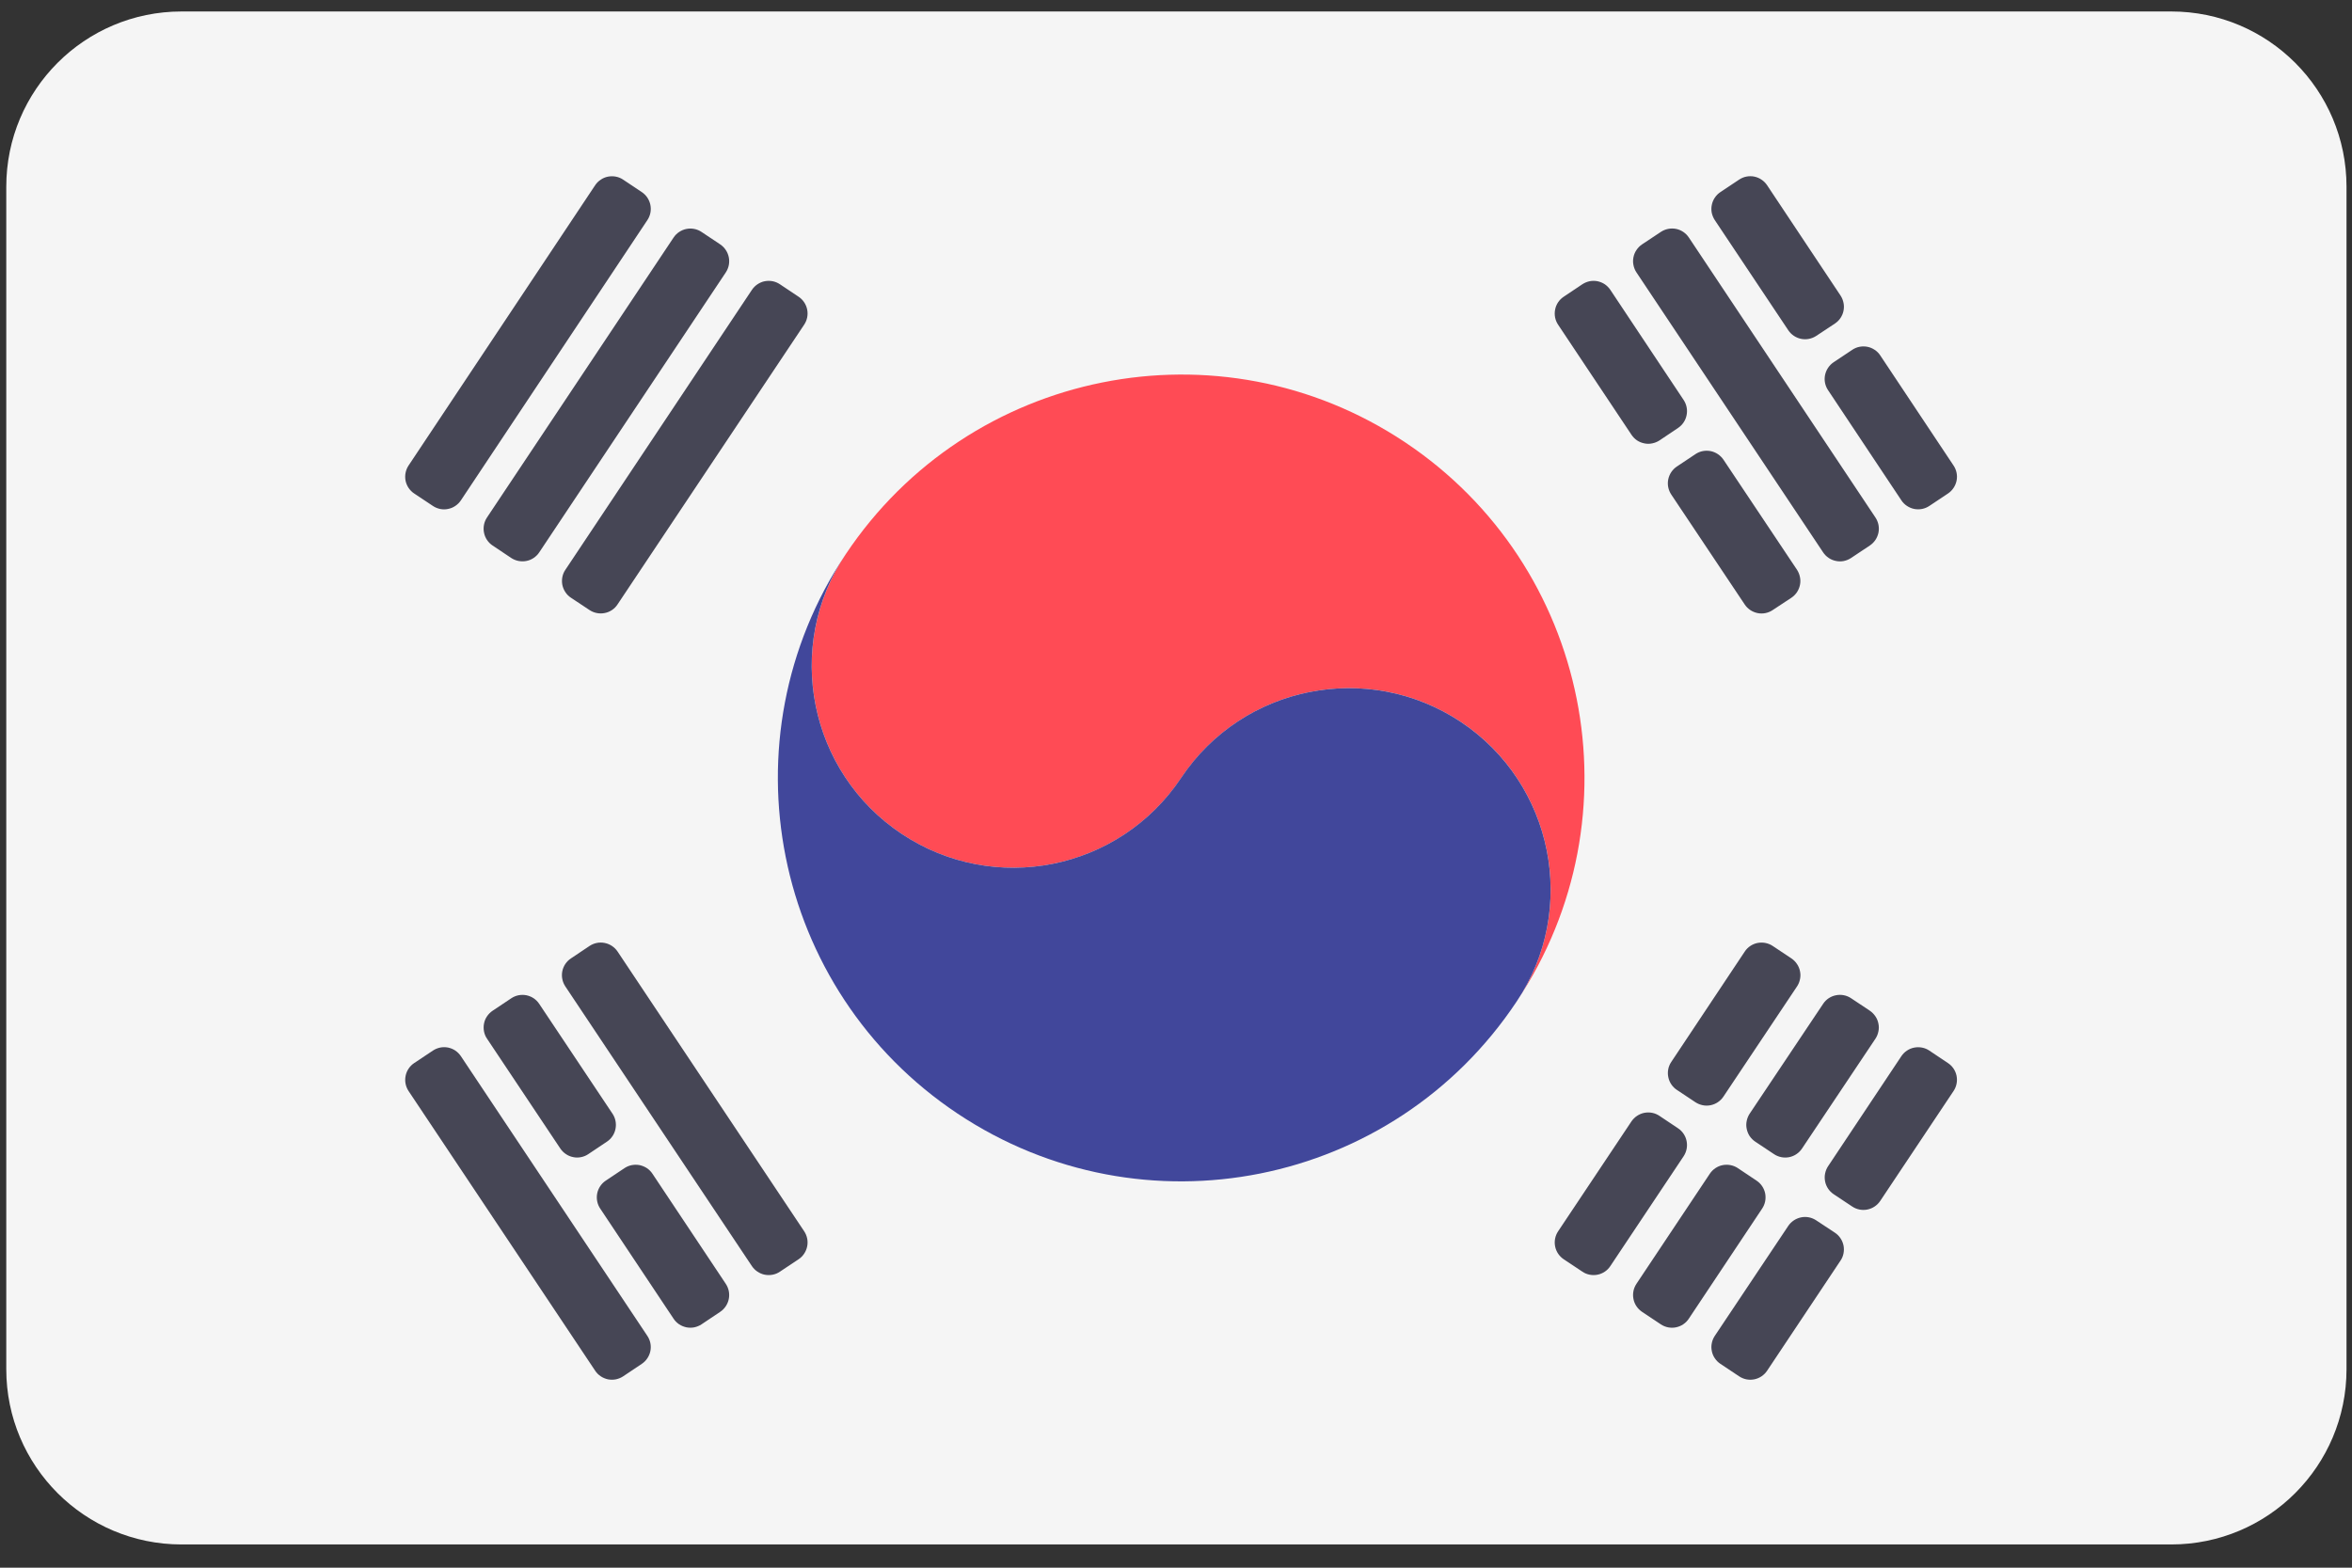 <svg width="42" height="28" viewBox="0 0 42 28" fill="none" xmlns="http://www.w3.org/2000/svg">
<rect x="0" y="0" width="42" height="28" fill="#333333" stroke="none"/>
<path d="M38.773 0.205H3.242C1.513 0.205 0.112 1.606 0.112 3.335V24.455C0.112 26.184 1.513 27.585 3.242 27.585H38.773C40.501 27.585 41.902 26.184 41.902 24.455V3.335C41.902 1.606 40.501 0.205 38.773 0.205Z" fill="#F5F5F5"/>
<path d="M25.09 7.899C21.779 5.691 17.308 6.594 15.102 9.899C13.995 11.548 14.445 13.79 16.101 14.894C17.755 15.997 19.989 15.549 21.093 13.894C22.196 12.238 24.432 11.796 26.086 12.893C27.743 13.997 28.188 16.239 27.083 17.888C29.29 14.578 28.398 10.106 25.09 7.899Z" fill="#FF4B55"/>
<path d="M15.101 9.899C13.995 11.548 14.445 13.79 16.1 14.893C17.754 15.997 19.988 15.549 21.092 13.893C22.196 12.238 24.431 11.796 26.085 12.893C27.742 13.997 28.188 16.238 27.083 17.888C24.878 21.204 20.408 22.096 17.097 19.888C13.789 17.681 12.894 13.21 15.101 9.899Z" fill="#41479B"/>
<path d="M28.756 5.177L30.065 7.144C30.118 7.224 30.137 7.321 30.118 7.414C30.1 7.508 30.045 7.59 29.966 7.643L29.634 7.866C29.594 7.892 29.55 7.91 29.504 7.919C29.457 7.929 29.409 7.929 29.363 7.919C29.317 7.91 29.272 7.892 29.233 7.866C29.194 7.839 29.16 7.805 29.134 7.766L27.823 5.799C27.77 5.72 27.751 5.622 27.77 5.529C27.788 5.435 27.843 5.353 27.923 5.3L28.256 5.077C28.296 5.051 28.34 5.033 28.386 5.023C28.433 5.014 28.481 5.014 28.527 5.023C28.573 5.033 28.618 5.051 28.657 5.077C28.696 5.104 28.73 5.138 28.756 5.177ZM30.776 8.21L32.089 10.176C32.115 10.216 32.133 10.26 32.142 10.307C32.152 10.353 32.152 10.401 32.142 10.448C32.133 10.494 32.114 10.538 32.088 10.578C32.061 10.617 32.027 10.651 31.988 10.677L31.654 10.897C31.575 10.95 31.478 10.969 31.385 10.95C31.291 10.931 31.209 10.876 31.156 10.797L29.844 8.833C29.791 8.753 29.771 8.656 29.79 8.562C29.809 8.469 29.864 8.386 29.943 8.333L30.276 8.111C30.315 8.085 30.359 8.066 30.406 8.057C30.452 8.048 30.5 8.048 30.546 8.057C30.593 8.066 30.637 8.085 30.676 8.111C30.715 8.137 30.749 8.171 30.776 8.21ZM30.158 4.242L33.49 9.243C33.516 9.282 33.535 9.327 33.544 9.373C33.553 9.419 33.553 9.467 33.544 9.514C33.534 9.56 33.516 9.604 33.49 9.643C33.463 9.683 33.43 9.716 33.39 9.743L33.055 9.966C33.016 9.992 32.972 10.01 32.925 10.02C32.879 10.029 32.831 10.029 32.785 10.019C32.739 10.01 32.694 9.992 32.655 9.965C32.616 9.939 32.582 9.905 32.556 9.866L29.222 4.865C29.196 4.826 29.178 4.781 29.169 4.735C29.159 4.689 29.159 4.641 29.169 4.594C29.178 4.548 29.196 4.504 29.223 4.465C29.249 4.425 29.283 4.392 29.322 4.365L29.658 4.142C29.738 4.089 29.835 4.07 29.929 4.088C30.022 4.107 30.105 4.162 30.158 4.242ZM31.555 3.308L32.867 5.279C32.893 5.319 32.911 5.363 32.92 5.41C32.93 5.456 32.929 5.504 32.92 5.55C32.911 5.597 32.892 5.641 32.866 5.68C32.839 5.72 32.805 5.753 32.766 5.779L32.432 6C32.352 6.052 32.255 6.071 32.162 6.052C32.069 6.033 31.987 5.978 31.934 5.899L30.621 3.931C30.595 3.891 30.577 3.847 30.567 3.801C30.558 3.754 30.558 3.706 30.568 3.66C30.577 3.614 30.595 3.57 30.622 3.53C30.648 3.491 30.682 3.457 30.721 3.431L31.056 3.208C31.095 3.182 31.139 3.163 31.186 3.154C31.232 3.145 31.28 3.145 31.326 3.154C31.373 3.164 31.417 3.182 31.456 3.209C31.495 3.235 31.529 3.269 31.555 3.308ZM33.576 6.348L34.885 8.315C34.938 8.394 34.958 8.491 34.939 8.585C34.92 8.678 34.865 8.761 34.786 8.814L34.453 9.036C34.414 9.062 34.37 9.081 34.323 9.09C34.277 9.099 34.229 9.099 34.182 9.09C34.136 9.081 34.092 9.062 34.053 9.036C34.013 9.01 33.979 8.976 33.953 8.936L32.644 6.969C32.591 6.89 32.571 6.793 32.59 6.699C32.609 6.606 32.664 6.523 32.743 6.47L33.076 6.248C33.115 6.222 33.159 6.203 33.206 6.194C33.252 6.185 33.3 6.185 33.346 6.194C33.393 6.203 33.437 6.222 33.476 6.248C33.516 6.274 33.55 6.308 33.576 6.348ZM11.028 16.995L14.36 21.991C14.413 22.07 14.433 22.168 14.414 22.261C14.395 22.355 14.34 22.438 14.261 22.491L13.927 22.713C13.888 22.74 13.844 22.758 13.797 22.767C13.751 22.776 13.703 22.776 13.656 22.767C13.61 22.758 13.566 22.739 13.527 22.713C13.487 22.687 13.454 22.653 13.427 22.614L10.095 17.618C10.042 17.538 10.023 17.441 10.041 17.347C10.06 17.254 10.115 17.171 10.195 17.118L10.528 16.895C10.608 16.842 10.705 16.823 10.799 16.842C10.893 16.861 10.975 16.916 11.028 16.995ZM9.629 17.93L10.938 19.892C10.991 19.971 11.01 20.069 10.991 20.162C10.973 20.256 10.918 20.338 10.838 20.391L10.506 20.613C10.467 20.64 10.423 20.658 10.377 20.667C10.33 20.677 10.282 20.677 10.236 20.667C10.189 20.658 10.145 20.64 10.106 20.613C10.066 20.587 10.033 20.553 10.006 20.514L8.697 18.552C8.67 18.513 8.652 18.469 8.643 18.422C8.634 18.376 8.634 18.328 8.643 18.282C8.652 18.235 8.67 18.191 8.697 18.152C8.723 18.113 8.757 18.079 8.796 18.053L9.13 17.83C9.169 17.804 9.213 17.785 9.26 17.776C9.306 17.767 9.354 17.767 9.4 17.776C9.447 17.786 9.491 17.804 9.53 17.83C9.569 17.857 9.603 17.89 9.629 17.93ZM11.651 20.964L12.961 22.931C13.014 23.011 13.033 23.108 13.014 23.201C12.995 23.295 12.94 23.377 12.861 23.43L12.528 23.653C12.489 23.679 12.445 23.697 12.398 23.707C12.352 23.716 12.304 23.716 12.258 23.707C12.211 23.697 12.167 23.679 12.127 23.653C12.088 23.626 12.054 23.593 12.028 23.553L10.718 21.586C10.665 21.507 10.646 21.41 10.664 21.316C10.683 21.222 10.738 21.14 10.817 21.087L11.151 20.864C11.19 20.838 11.235 20.819 11.281 20.81C11.328 20.801 11.375 20.801 11.422 20.81C11.468 20.82 11.512 20.838 11.552 20.864C11.591 20.891 11.625 20.924 11.651 20.964ZM8.23 18.864L11.56 23.86C11.613 23.939 11.633 24.037 11.614 24.13C11.595 24.224 11.54 24.306 11.461 24.359L11.128 24.582C11.089 24.608 11.045 24.626 10.998 24.636C10.952 24.645 10.904 24.645 10.857 24.636C10.811 24.626 10.767 24.608 10.728 24.582C10.688 24.555 10.654 24.522 10.628 24.482L7.296 19.487C7.243 19.407 7.224 19.31 7.243 19.216C7.261 19.123 7.317 19.04 7.396 18.987L7.731 18.764C7.77 18.738 7.814 18.72 7.861 18.71C7.907 18.701 7.955 18.701 8.001 18.71C8.048 18.72 8.092 18.738 8.131 18.764C8.17 18.791 8.204 18.825 8.23 18.864ZM10.096 10.177L13.427 5.177C13.454 5.137 13.487 5.104 13.527 5.077C13.566 5.051 13.61 5.032 13.656 5.023C13.703 5.014 13.751 5.014 13.797 5.023C13.844 5.032 13.888 5.051 13.927 5.077L14.261 5.3C14.34 5.353 14.395 5.435 14.414 5.529C14.433 5.622 14.413 5.72 14.36 5.799L11.027 10.796C10.975 10.876 10.892 10.931 10.799 10.949C10.706 10.968 10.608 10.949 10.529 10.897L10.197 10.677C10.157 10.651 10.123 10.617 10.097 10.578C10.07 10.538 10.052 10.494 10.042 10.448C10.033 10.401 10.033 10.353 10.042 10.307C10.051 10.26 10.069 10.216 10.096 10.177ZM8.696 9.243L12.028 4.243C12.055 4.203 12.088 4.169 12.128 4.143C12.167 4.117 12.211 4.098 12.258 4.089C12.304 4.08 12.352 4.08 12.398 4.089C12.445 4.098 12.489 4.117 12.528 4.143L12.861 4.365C12.94 4.418 12.995 4.501 13.014 4.594C13.033 4.688 13.014 4.785 12.961 4.865L9.629 9.866C9.603 9.905 9.569 9.939 9.53 9.965C9.491 9.992 9.447 10.01 9.4 10.019C9.354 10.028 9.306 10.028 9.259 10.019C9.213 10.01 9.169 9.992 9.129 9.966L8.796 9.743C8.716 9.69 8.661 9.607 8.643 9.514C8.624 9.42 8.643 9.323 8.696 9.243ZM7.296 8.314L10.628 3.308C10.654 3.269 10.688 3.235 10.728 3.209C10.767 3.182 10.811 3.164 10.857 3.155C10.904 3.146 10.952 3.146 10.998 3.155C11.045 3.164 11.089 3.182 11.128 3.209L11.461 3.431C11.54 3.484 11.595 3.566 11.614 3.66C11.633 3.753 11.614 3.851 11.561 3.93L8.23 8.937C8.204 8.976 8.17 9.01 8.131 9.036C8.092 9.063 8.048 9.081 8.001 9.09C7.955 9.1 7.907 9.1 7.861 9.091C7.814 9.081 7.77 9.063 7.731 9.037L7.396 8.814C7.316 8.761 7.261 8.678 7.242 8.585C7.224 8.491 7.243 8.394 7.296 8.314ZM27.824 21.991L29.133 20.029C29.16 19.99 29.194 19.956 29.233 19.93C29.272 19.904 29.316 19.885 29.363 19.876C29.409 19.867 29.457 19.867 29.503 19.876C29.55 19.885 29.594 19.904 29.633 19.93L29.965 20.152C30.045 20.205 30.1 20.288 30.118 20.381C30.137 20.475 30.117 20.572 30.065 20.651L28.756 22.613C28.73 22.653 28.696 22.687 28.657 22.713C28.618 22.739 28.574 22.758 28.527 22.767C28.481 22.776 28.433 22.776 28.387 22.767C28.34 22.758 28.296 22.74 28.257 22.713L27.923 22.491C27.844 22.438 27.788 22.355 27.77 22.262C27.751 22.168 27.771 22.07 27.824 21.991ZM29.844 18.967L31.156 16.996C31.182 16.956 31.216 16.922 31.255 16.896C31.294 16.87 31.338 16.851 31.385 16.842C31.431 16.833 31.479 16.833 31.525 16.842C31.572 16.851 31.616 16.869 31.655 16.895L31.99 17.118C32.029 17.145 32.063 17.178 32.089 17.218C32.116 17.257 32.134 17.301 32.143 17.348C32.153 17.394 32.153 17.442 32.143 17.488C32.134 17.535 32.116 17.579 32.09 17.618L30.775 19.587C30.722 19.666 30.64 19.721 30.546 19.74C30.453 19.759 30.356 19.739 30.276 19.687L29.945 19.467C29.905 19.441 29.871 19.407 29.845 19.368C29.818 19.328 29.8 19.284 29.791 19.238C29.781 19.192 29.781 19.144 29.79 19.097C29.799 19.051 29.817 19.007 29.844 18.967ZM29.222 22.93L30.533 20.963C30.559 20.924 30.593 20.89 30.632 20.864C30.671 20.838 30.715 20.819 30.762 20.81C30.808 20.801 30.856 20.801 30.902 20.81C30.949 20.819 30.993 20.837 31.032 20.863L31.367 21.087C31.447 21.14 31.502 21.222 31.521 21.316C31.539 21.41 31.52 21.507 31.467 21.586L30.157 23.553C30.105 23.633 30.022 23.688 29.928 23.707C29.835 23.726 29.738 23.707 29.658 23.654L29.322 23.43C29.243 23.377 29.187 23.295 29.169 23.201C29.15 23.107 29.169 23.01 29.222 22.93ZM31.244 19.891L32.556 17.929C32.609 17.849 32.691 17.794 32.785 17.776C32.878 17.757 32.976 17.776 33.055 17.829L33.39 18.052C33.429 18.079 33.463 18.113 33.489 18.152C33.516 18.191 33.534 18.235 33.543 18.282C33.553 18.328 33.553 18.376 33.543 18.422C33.534 18.469 33.516 18.513 33.49 18.552L32.178 20.515C32.125 20.594 32.043 20.649 31.949 20.668C31.856 20.686 31.758 20.667 31.679 20.614L31.344 20.391C31.305 20.365 31.271 20.331 31.244 20.292C31.218 20.252 31.2 20.208 31.191 20.162C31.181 20.115 31.181 20.068 31.191 20.021C31.2 19.975 31.218 19.931 31.244 19.891ZM30.621 23.86L31.933 21.896C31.986 21.817 32.069 21.762 32.162 21.743C32.255 21.724 32.352 21.743 32.432 21.796L32.765 22.016C32.805 22.042 32.839 22.076 32.865 22.115C32.892 22.154 32.91 22.199 32.92 22.245C32.929 22.292 32.929 22.34 32.92 22.386C32.911 22.433 32.893 22.477 32.866 22.516L31.555 24.483C31.502 24.562 31.42 24.617 31.326 24.636C31.232 24.655 31.135 24.635 31.056 24.582L30.721 24.359C30.682 24.333 30.648 24.299 30.622 24.26C30.595 24.221 30.577 24.177 30.568 24.13C30.558 24.084 30.558 24.036 30.568 23.989C30.577 23.943 30.595 23.899 30.621 23.86ZM32.644 20.83L33.953 18.864C33.979 18.825 34.013 18.791 34.052 18.765C34.092 18.738 34.136 18.72 34.182 18.711C34.229 18.702 34.277 18.702 34.323 18.711C34.37 18.72 34.414 18.738 34.453 18.765L34.785 18.987C34.865 19.04 34.92 19.122 34.939 19.216C34.957 19.31 34.938 19.407 34.885 19.486L33.575 21.45C33.522 21.529 33.44 21.584 33.346 21.603C33.253 21.622 33.156 21.603 33.076 21.55L32.745 21.33C32.705 21.304 32.672 21.27 32.645 21.231C32.619 21.192 32.6 21.148 32.591 21.101C32.582 21.055 32.581 21.007 32.591 20.96C32.6 20.914 32.618 20.87 32.644 20.83Z" fill="#464655"/>
</svg>
